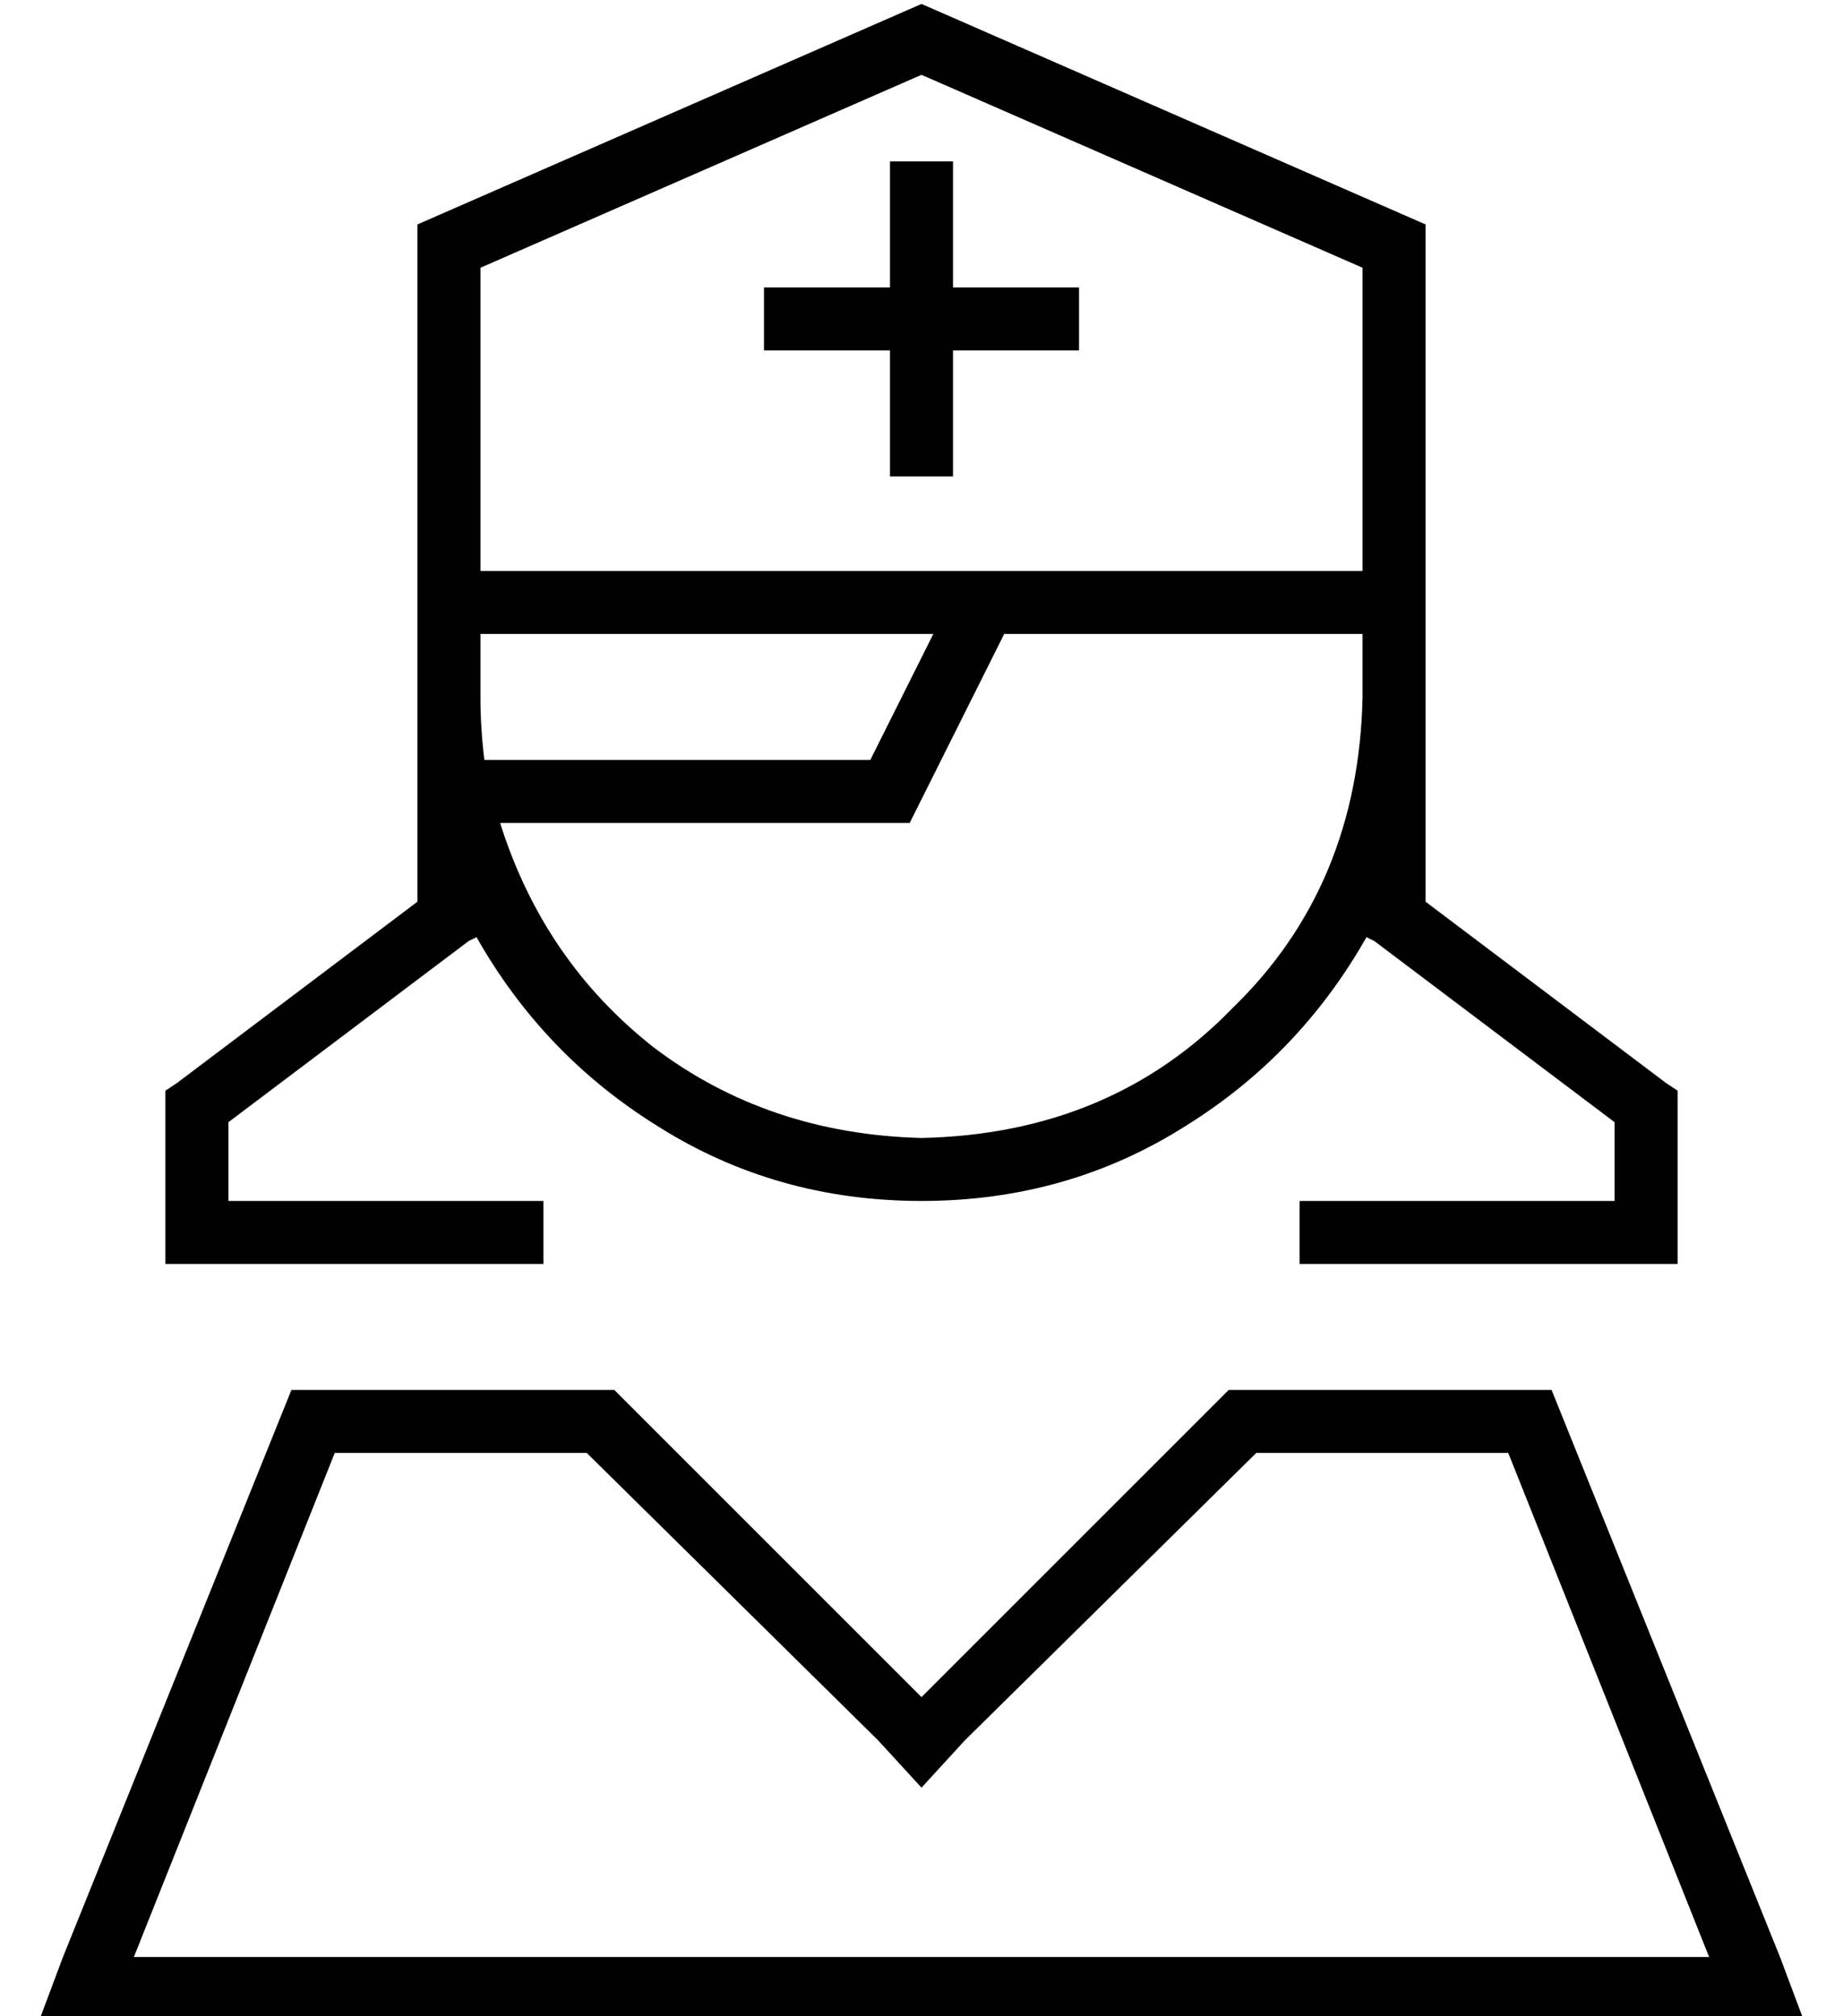 <?xml version="1.0" standalone="no"?>
<!DOCTYPE svg PUBLIC "-//W3C//DTD SVG 1.1//EN" "http://www.w3.org/Graphics/SVG/1.1/DTD/svg11.dtd" >
<svg xmlns="http://www.w3.org/2000/svg" xmlns:xlink="http://www.w3.org/1999/xlink" version="1.1" viewBox="-10 -40 468 512">
   <path fill="currentColor"
d="M112 105v0v0v0h224v0v0v0v-77v0l-112 -49v0l-112 49v0v77v0zM336 121h-91h91h-91l-22 44v0l-2 4v0h-5h-99q11 35 39 57q29 22 68 23q48 -1 79 -33q32 -31 33 -79v-16v0v0v0zM337 198q-17 30 -46 48v0v0q-30 19 -67 19t-67 -19q-29 -18 -46 -48l-2 1v0l-61 46v0v20v0h72h8
v16v0h-8h-88v-8v0v-32v0v-4v0l3 -2v0l61 -46v0v-52v0v-16v0v0v0v-8v0v-8v0v0v0v-88v0l128 -56v0l128 56v0v88v0v0v0v8v0v8v0v0v0v16v0v52v0l61 46v0l3 2v0v4v0v32v0v8v0h-8h-88v-16v0h8h72v-20v0l-61 -46v0l-2 -1v0zM112 121v16v-16v16q0 8 1 16h98v0l16 -32v0h-115v0v0v0z
M224 414l-11 -12l11 12l-11 -12l-74 -73v0h-64v0l-51 128v0h400v0l-51 -128v0h-64v0l-74 73v0l-11 12v0zM302 313h82h-82h82l58 144v0l6 16v0h-17h-431l6 -16v0l58 -144v0h82v0l67 67v0l11 11v0l11 -11v0l67 -67v0zM232 9v24v-24v24h24h8v16v0h-8h-24v24v0v8v0h-16v0v-8v0
v-24v0h-24h-8v-16v0h8h24v-24v0v-8v0h16v0v8v0z" />
</svg>
